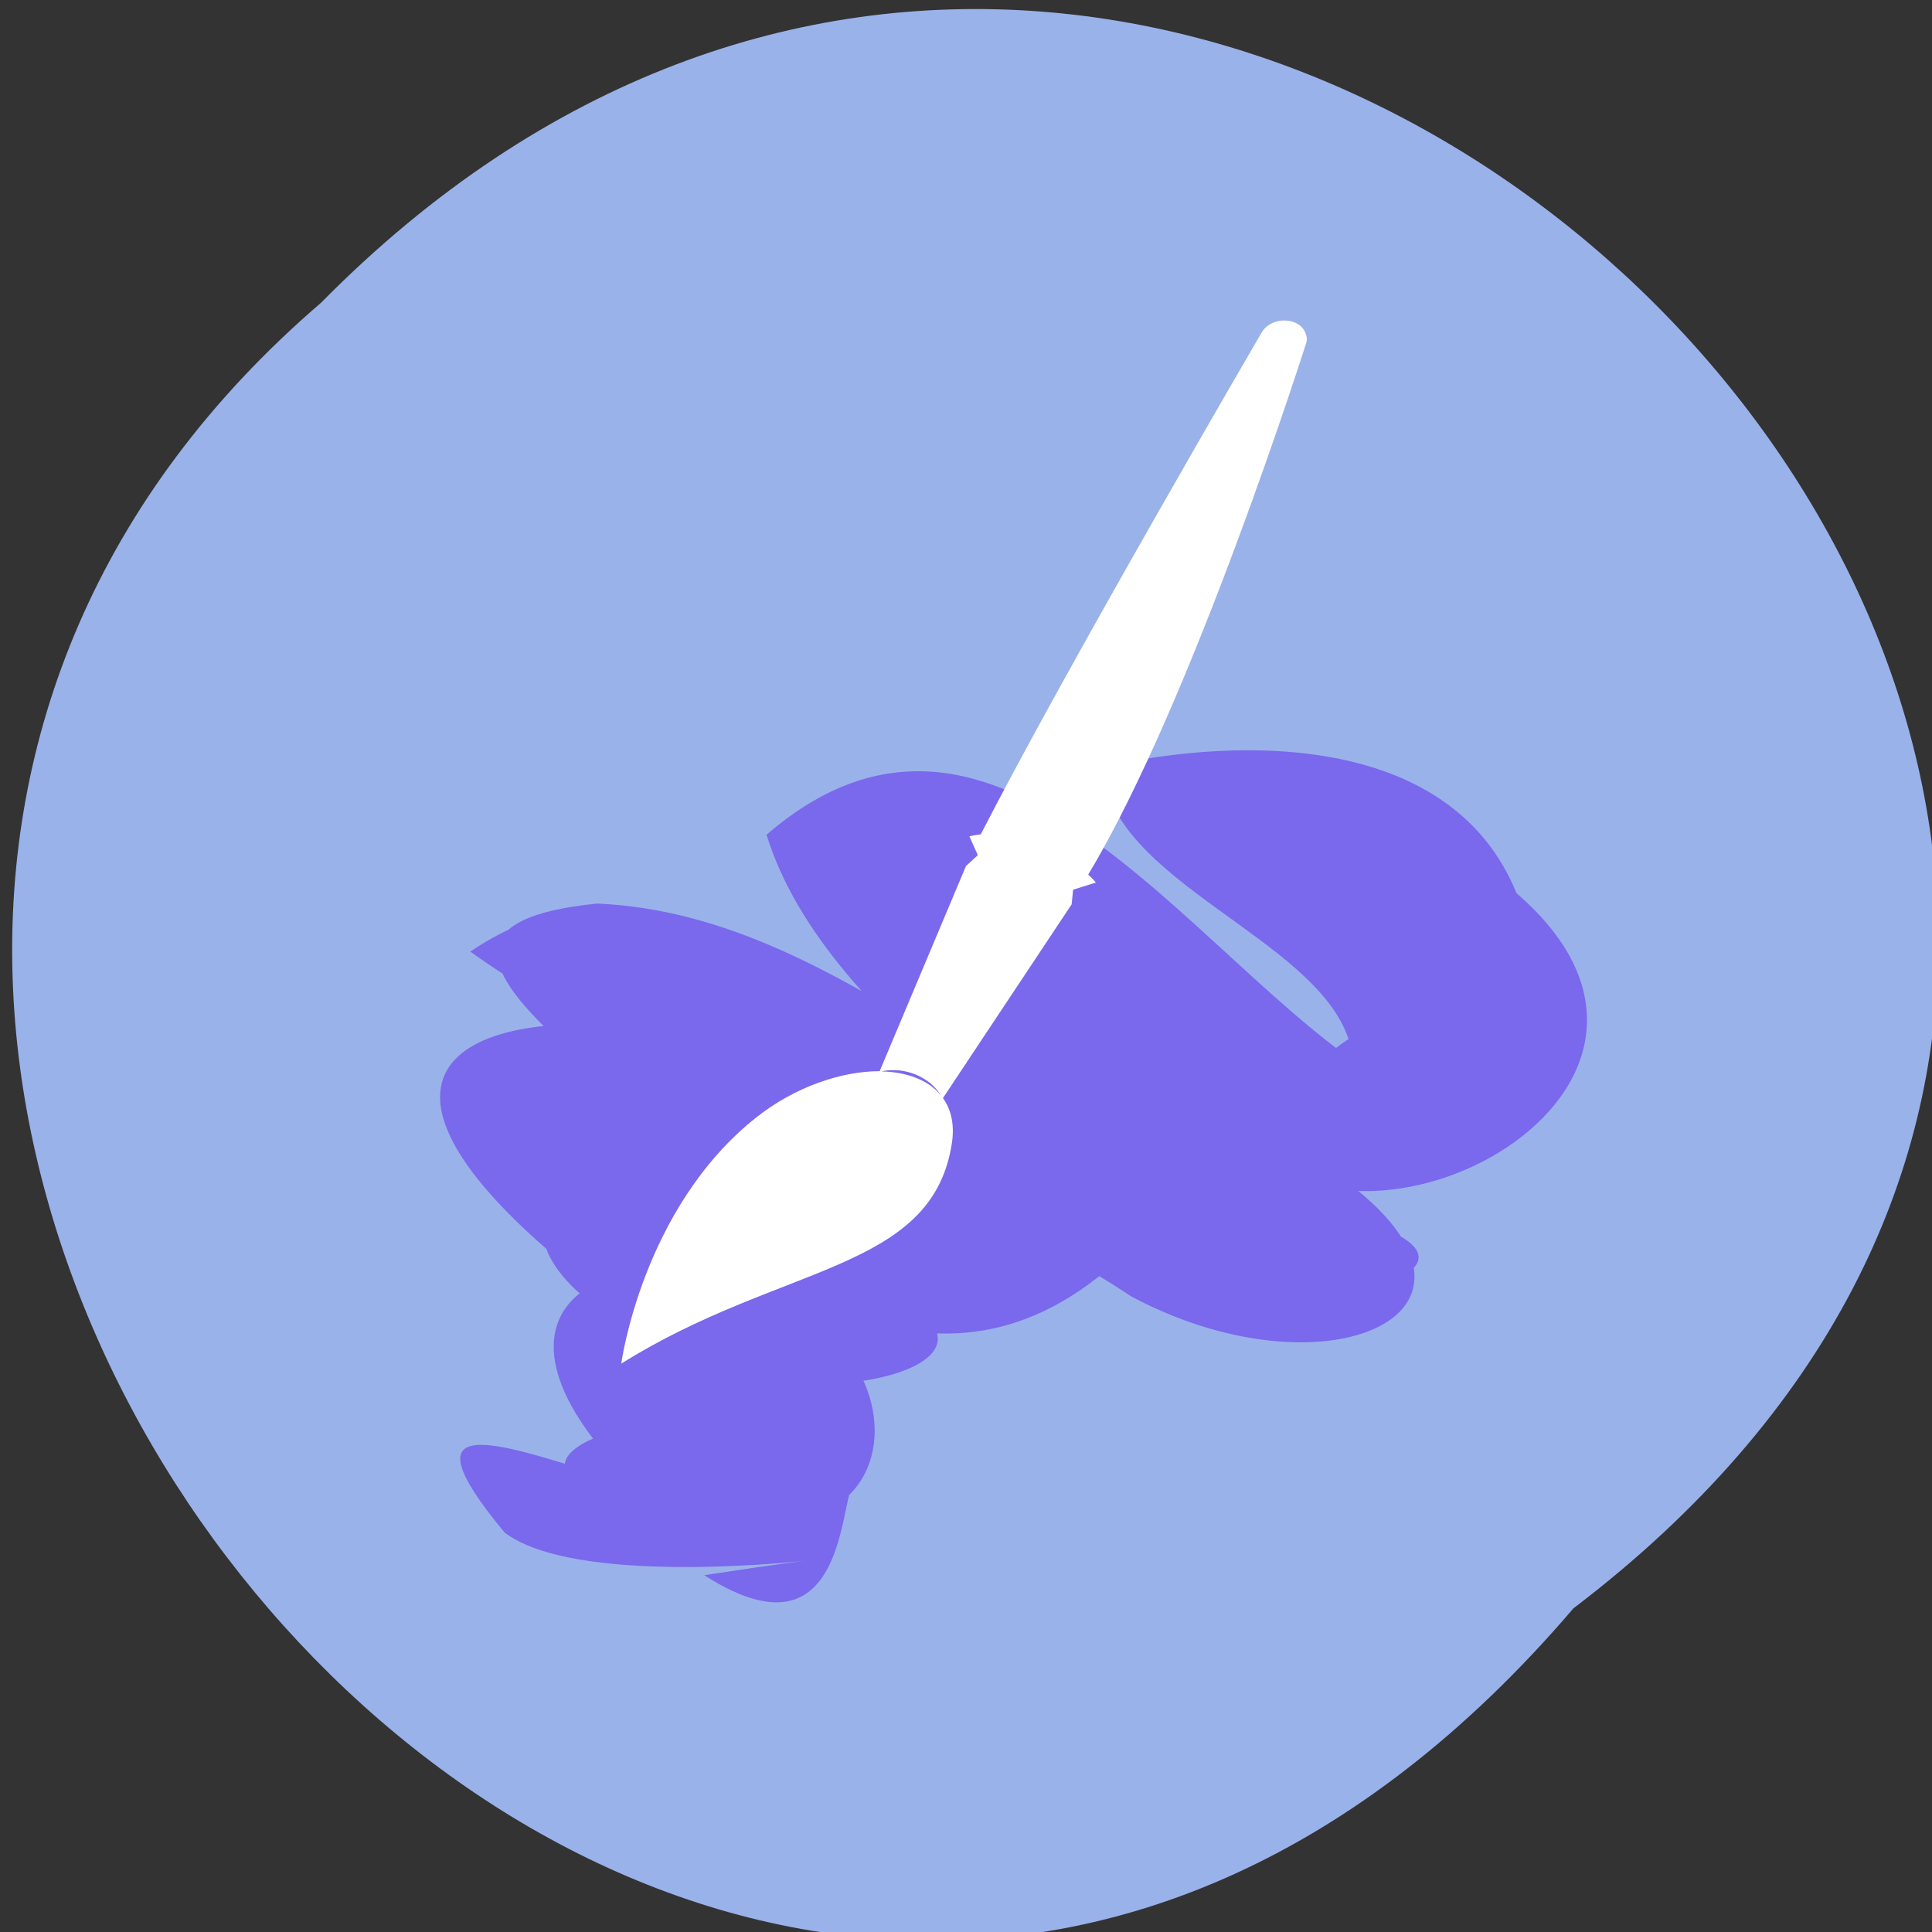 <svg xmlns="http://www.w3.org/2000/svg" viewBox="0 0 16 16"><rect x="0" y="0" width="16" height="16" fill="#333333" stroke="none"/><path d="m 13.03 13.32 c 8.516 -6.473 -2.91 -18.375 -10.371 -10.813 c -7.52 6.461 3.242 19.16 10.371 10.813" fill="#9ab2ea"/><path d="m 9.129 6.355 c 0.07 0.945 1.758 1.406 2.039 2.25 c -1.602 1.063 2.875 0.859 0.41 0.41 c -1.582 -0.836 -3.234 -3.824 -5.23 -2.102 c 0.504 1.625 2.711 2.773 3.758 3.945 c 0.984 0.004 2.703 -0.43 0.75 -0.859 c -2.273 -0.379 -3.766 -2.422 -5.91 -2.516 c -2.285 0.227 0.848 1.734 1.234 2.695 c 0.879 1.266 4.293 0.883 1.852 -0.445 c -1.168 -1.578 -6.449 -1.961 -3.508 0.609 c 0.352 0.941 3.344 1.664 2.586 0.43 c -2.047 -0.719 -3.27 -0.016 -2.02 1.355 c 0.848 0.785 3.336 -0.352 1.16 -0.457 c 1.023 2.117 -3.77 -1.02 -2.07 1.023 c 0.824 0.621 4.129 -0.027 1.652 0.352 c 1.285 0.824 1.098 -0.891 1.273 -0.758 c -0.75 -1.121 -4.102 -0.148 -1.379 0.277 c 2.434 0.578 1.676 -2.523 -0.41 -1.695 c 0.539 1.109 4.03 0.48 1.598 -0.348 c -0.734 -0.973 0.527 -1.293 -1.109 -1.445 c -1.16 -0.68 -3.07 -0.203 -0.949 0.617 c 1.262 0.66 2.789 2.191 4.387 0.758 c -1.27 -0.98 -3.312 -3.957 -5.348 -2.57 c 1.566 1.117 3.766 1.727 5.473 2.855 c 1.68 0.898 3.379 0.074 1.57 -1.098 c 0.047 -0.832 -2.137 -2.23 -2.953 -2.988 c -1.977 0.203 0.555 2.145 1.266 2.512 c 1.199 -0.02 1.297 0.207 1.023 0.227 c 0.949 1.32 4.176 -0.359 2.285 -1.992 c -0.531 -1.305 -2.234 -1.313 -3.434 -1.043" fill="#7a68ed"/><path d="m 10.813 2.762 c -0.051 -0.141 -0.289 -0.145 -0.367 -0.004 c 0 0 -1.598 2.738 -2.324 4.152 c -0.031 0.004 -0.063 0.008 -0.094 0.016 l 0.07 0.156 l -0.098 0.09 l -0.715 1.699 c -0.316 0 -0.703 0.129 -1.027 0.387 c -0.941 0.75 -1.113 2.035 -1.113 2.035 c 1.313 -0.824 2.555 -0.758 2.734 -1.801 c 0.031 -0.168 0 -0.301 -0.07 -0.398 l 1.066 -1.605 l 0.012 -0.121 l 0.188 -0.059 c -0.016 -0.023 -0.039 -0.043 -0.063 -0.066 c 0.867 -1.438 1.809 -4.414 1.809 -4.414 c 0.004 -0.027 0 -0.047 -0.008 -0.066 m -3.02 6.309 c -0.105 -0.129 -0.285 -0.195 -0.496 -0.199 c 0.199 -0.043 0.402 0.047 0.496 0.199" fill="#fff"/></svg>